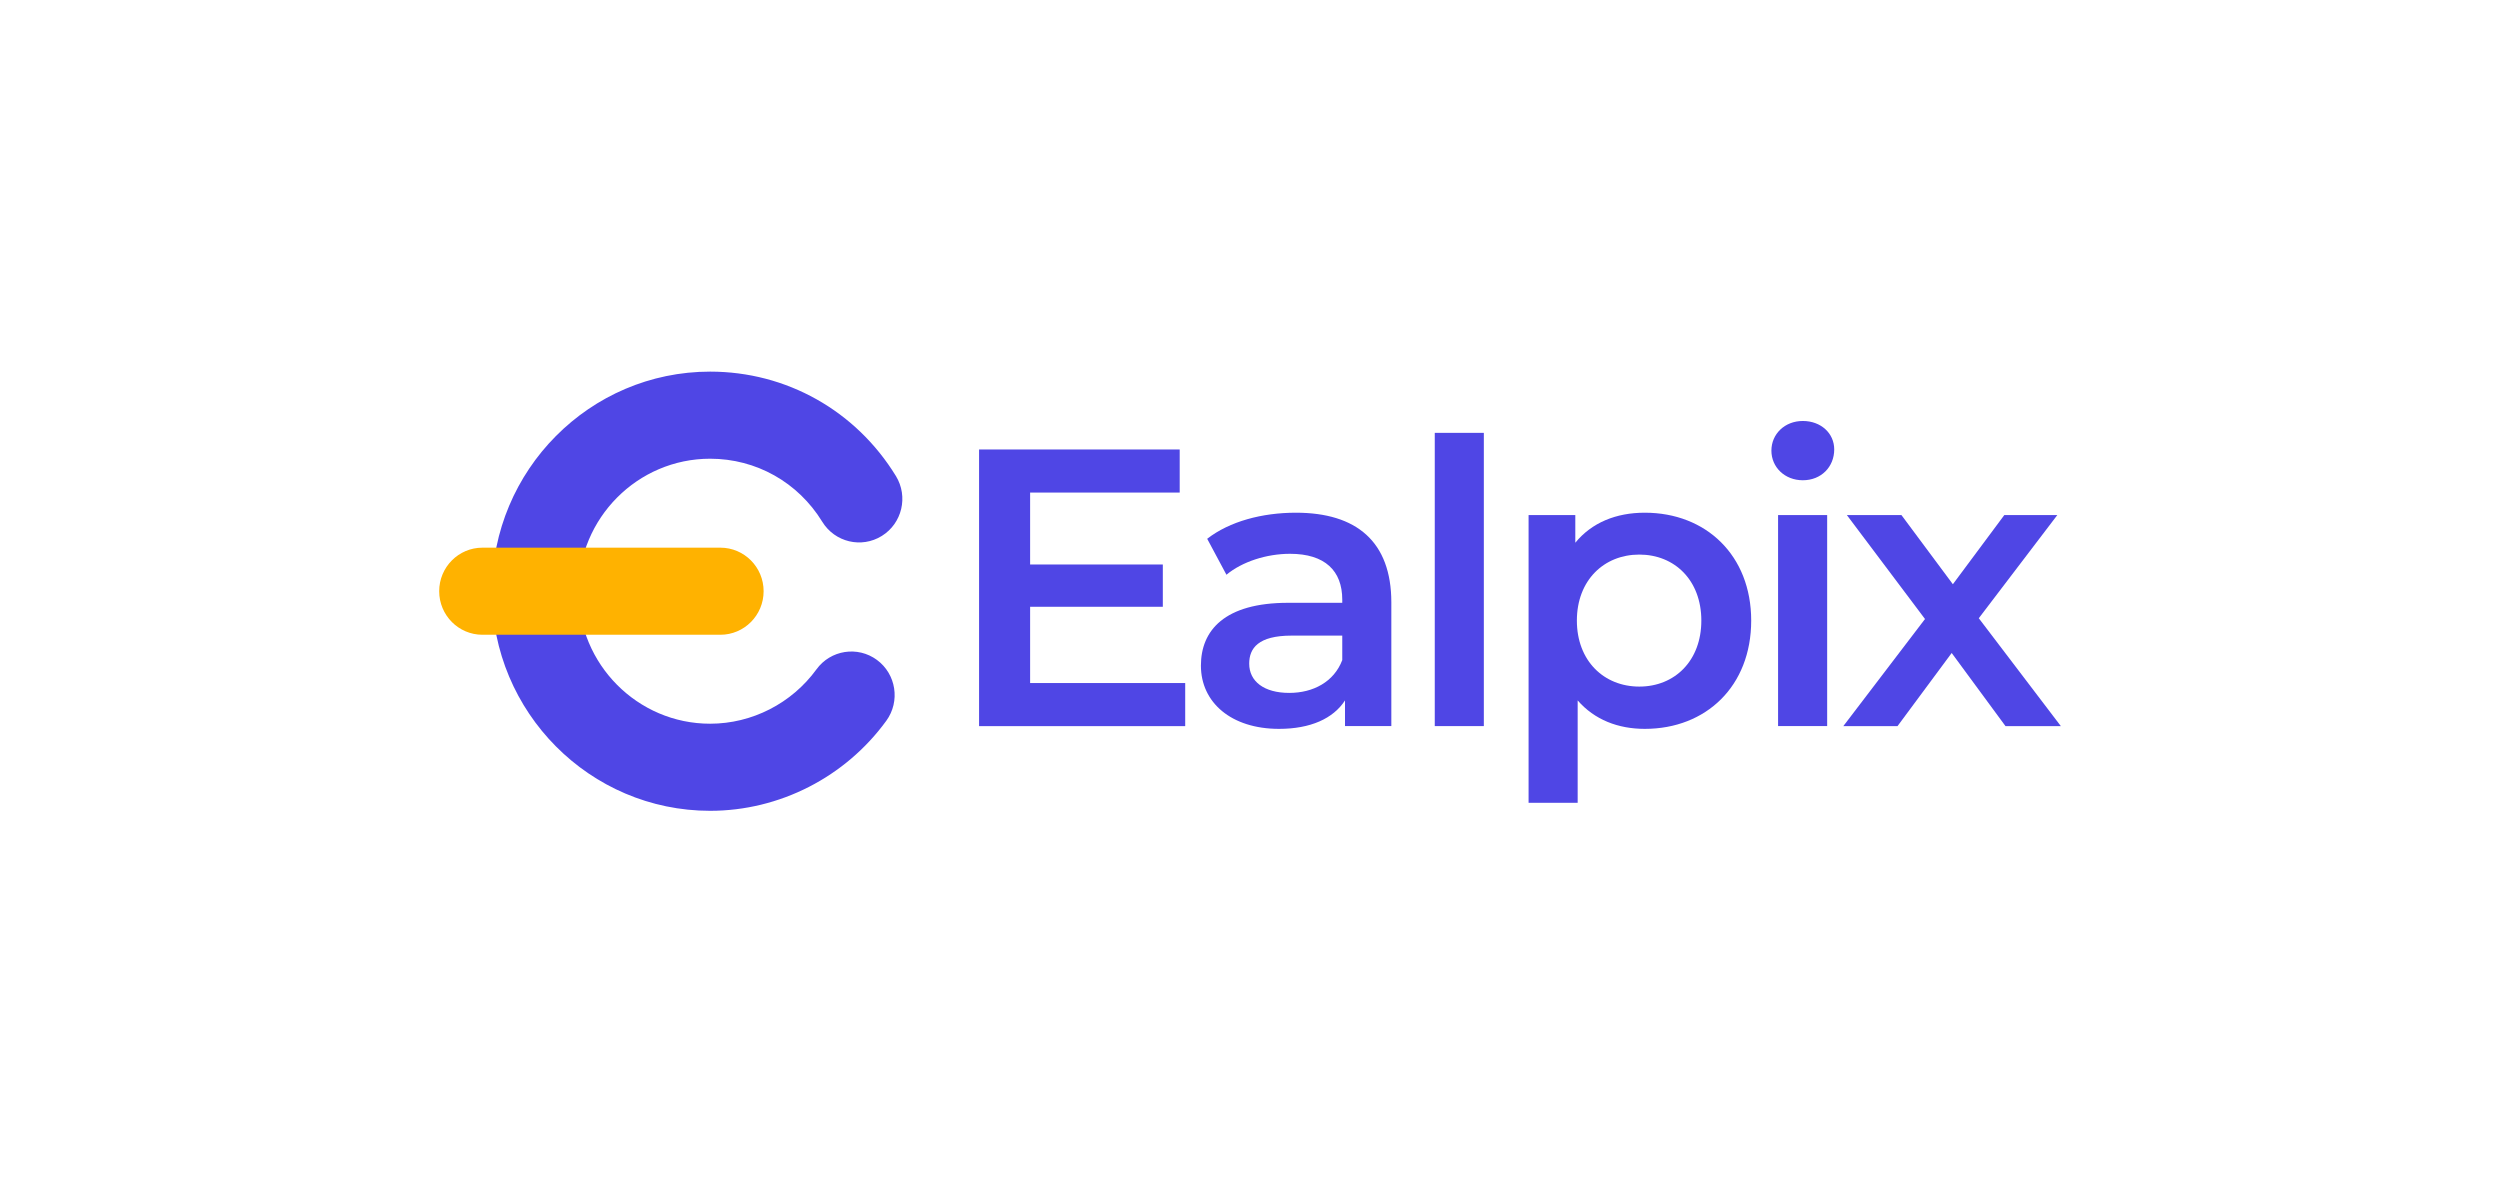 <svg width="148" height="70" viewBox="0 0 148 70" fill="none" xmlns="http://www.w3.org/2000/svg">
<g filter="url(#filter0_d_1059_613)">
<rect x="14" y="10" width="120" height="42" rx="21" fill="white" shape-rendering="crispEdges"/>
<path d="M42.04 44C34.919 44 29.125 38.169 29.125 31C29.125 23.831 34.919 18 42.04 18C46.554 18 50.665 20.31 53.038 24.181C53.78 25.393 53.407 26.981 52.203 27.728C50.999 28.476 49.422 28.1 48.678 26.888C47.245 24.551 44.764 23.156 42.04 23.156C37.743 23.156 34.247 26.675 34.247 31C34.247 35.325 37.743 38.844 42.04 38.844C44.516 38.844 46.869 37.641 48.335 35.625C49.17 34.477 50.773 34.227 51.914 35.067C53.056 35.908 53.304 37.521 52.469 38.67C50.043 42.007 46.145 44 42.04 44Z" fill="#4F46E5"/>
<path d="M42.644 33.578H28.561C27.147 33.578 26 32.424 26 31C26 29.576 27.146 28.422 28.561 28.422H42.644C44.059 28.422 45.206 29.576 45.206 31C45.206 32.424 44.059 33.578 42.644 33.578Z" fill="#FFB200"/>
<path d="M122.002 38.986H118.725L115.54 34.657L112.333 38.986H109.125L113.96 32.645L109.334 26.492H112.565L115.61 30.587L118.655 26.492H121.793L117.144 32.599L122.002 38.986Z" fill="#4F46E5"/>
<path d="M106.727 24.431C105.657 24.431 104.867 23.659 104.867 22.677C104.867 21.694 105.657 20.922 106.727 20.922C107.796 20.922 108.586 21.647 108.586 22.606C108.586 23.636 107.819 24.431 106.727 24.431ZM105.262 38.984V26.49H108.168V38.984H105.262Z" fill="#4F46E5"/>
<path d="M97.372 26.352C100.998 26.352 103.671 28.878 103.671 32.739C103.671 36.622 100.998 39.149 97.372 39.149C95.792 39.149 94.397 38.611 93.398 37.465V43.524H90.492V26.492H93.258V28.13C94.234 26.936 95.676 26.352 97.372 26.352ZM97.047 36.646C99.139 36.646 100.719 35.125 100.719 32.739C100.719 30.352 99.139 28.831 97.047 28.831C94.955 28.831 93.351 30.352 93.351 32.739C93.351 35.125 94.955 36.646 97.047 36.646Z" fill="#4F46E5"/>
<path d="M84.938 38.985V21.625H87.843V38.985H84.938Z" fill="#4F46E5"/>
<path d="M76.719 26.352C80.298 26.352 82.367 28.059 82.367 31.663V38.985H79.624V37.465C78.927 38.541 77.579 39.149 75.719 39.149C72.883 39.149 71.094 37.582 71.094 35.406C71.094 33.324 72.488 31.686 76.254 31.686H79.462V31.499C79.462 29.791 78.439 28.785 76.37 28.785C74.975 28.785 73.534 29.253 72.605 30.025L71.466 27.896C72.79 26.866 74.72 26.352 76.719 26.352ZM76.324 37.02C77.742 37.02 78.973 36.365 79.462 35.078V33.628H76.463C74.487 33.628 73.953 34.376 73.953 35.289C73.953 36.342 74.836 37.02 76.324 37.02Z" fill="#4F46E5"/>
<path d="M60.983 36.436H70.164V38.987H57.961V22.609H69.838V25.16H60.983V29.418H68.839V31.921H60.983V36.436Z" fill="#4F46E5"/>
</g>
<defs>
<filter id="filter0_d_1059_613" x="0" y="0" width="148" height="70" filterUnits="userSpaceOnUse" color-interpolation-filters="sRGB">
<feFlood flood-opacity="0" result="BackgroundImageFix"/>
<feColorMatrix in="SourceAlpha" type="matrix" values="0 0 0 0 0 0 0 0 0 0 0 0 0 0 0 0 0 0 127 0" result="hardAlpha"/>
<feOffset dy="4"/>
<feGaussianBlur stdDeviation="7"/>
<feComposite in2="hardAlpha" operator="out"/>
<feColorMatrix type="matrix" values="0 0 0 0 0 0 0 0 0 0 0 0 0 0 0 0 0 0 0.05 0"/>
<feBlend mode="normal" in2="BackgroundImageFix" result="effect1_dropShadow_1059_613"/>
<feBlend mode="normal" in="SourceGraphic" in2="effect1_dropShadow_1059_613" result="shape"/>
</filter>
</defs>
</svg>
